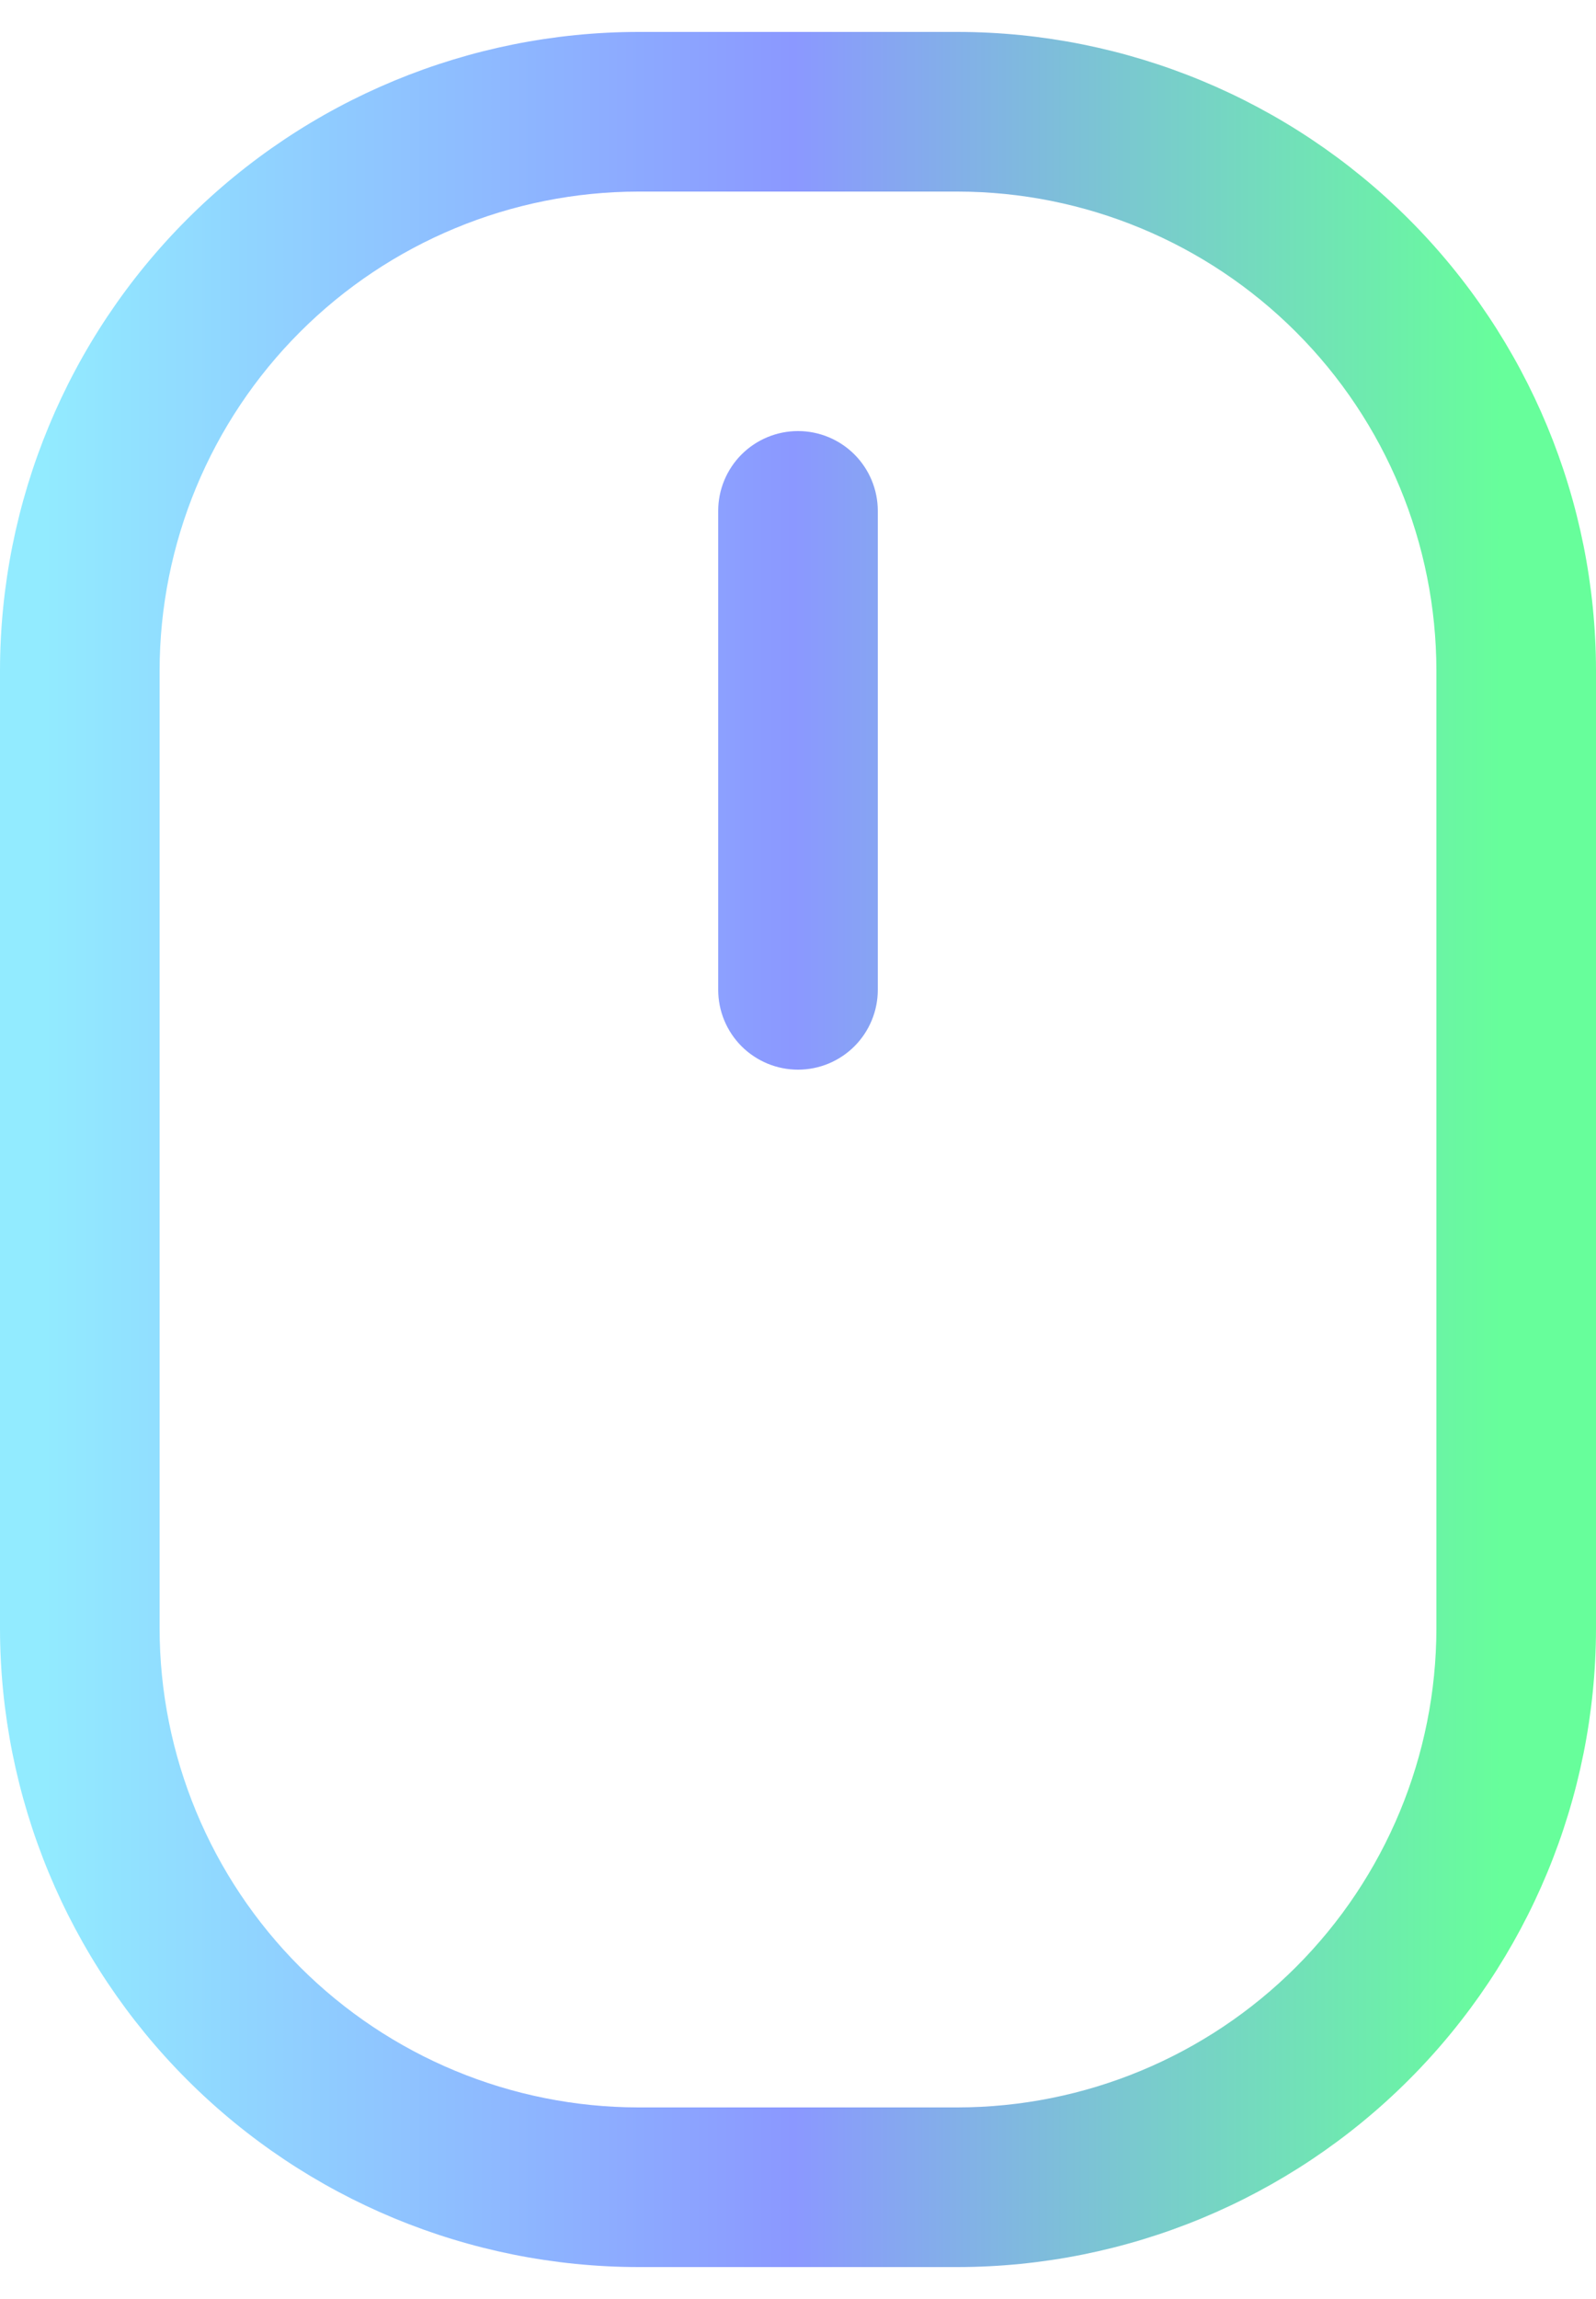 <svg width="25" height="36" viewBox="0 0 25 36" fill="none" xmlns="http://www.w3.org/2000/svg">
<path d="M15 0.5H10C7.349 0.503 4.807 1.557 2.932 3.432C1.057 5.307 0.003 7.849 0 10.5V25.5C0.003 28.151 1.057 30.693 2.932 32.568C4.807 34.443 7.349 35.497 10 35.5H15C17.651 35.497 20.193 34.443 22.068 32.568C23.943 30.693 24.997 28.151 25 25.5V10.5C24.997 7.849 23.943 5.307 22.068 3.432C20.193 1.557 17.651 0.503 15 0.5ZM22.5 25.5C22.498 27.488 21.707 29.395 20.301 30.801C18.895 32.207 16.988 32.998 15 33H10C8.012 32.998 6.105 32.207 4.699 30.801C3.293 29.395 2.502 27.488 2.5 25.5V10.5C2.502 8.512 3.293 6.605 4.699 5.199C6.105 3.793 8.012 3.002 10 3H15C16.988 3.002 18.895 3.793 20.301 5.199C21.707 6.605 22.498 8.512 22.5 10.5V25.5ZM13.75 8V15.5C13.75 15.832 13.618 16.149 13.384 16.384C13.149 16.618 12.832 16.75 12.5 16.75C12.168 16.75 11.851 16.618 11.616 16.384C11.382 16.149 11.25 15.832 11.25 15.5V8C11.25 7.668 11.382 7.351 11.616 7.116C11.851 6.882 12.168 6.75 12.5 6.75C12.832 6.75 13.149 6.882 13.384 7.116C13.618 7.351 13.75 7.668 13.75 8Z" fill="url(#paint0_linear_2122_64)"/>
<defs>
<linearGradient id="paint0_linear_2122_64" x1="0.706" y1="18" x2="23.513" y2="18" gradientUnits="userSpaceOnUse">
<stop stop-color="#92EBFF"/>
<stop offset="0.514" stop-color="#8B98FF"/>
<stop offset="1" stop-color="#67FE9B"/>
</linearGradient>
</defs>
</svg>

